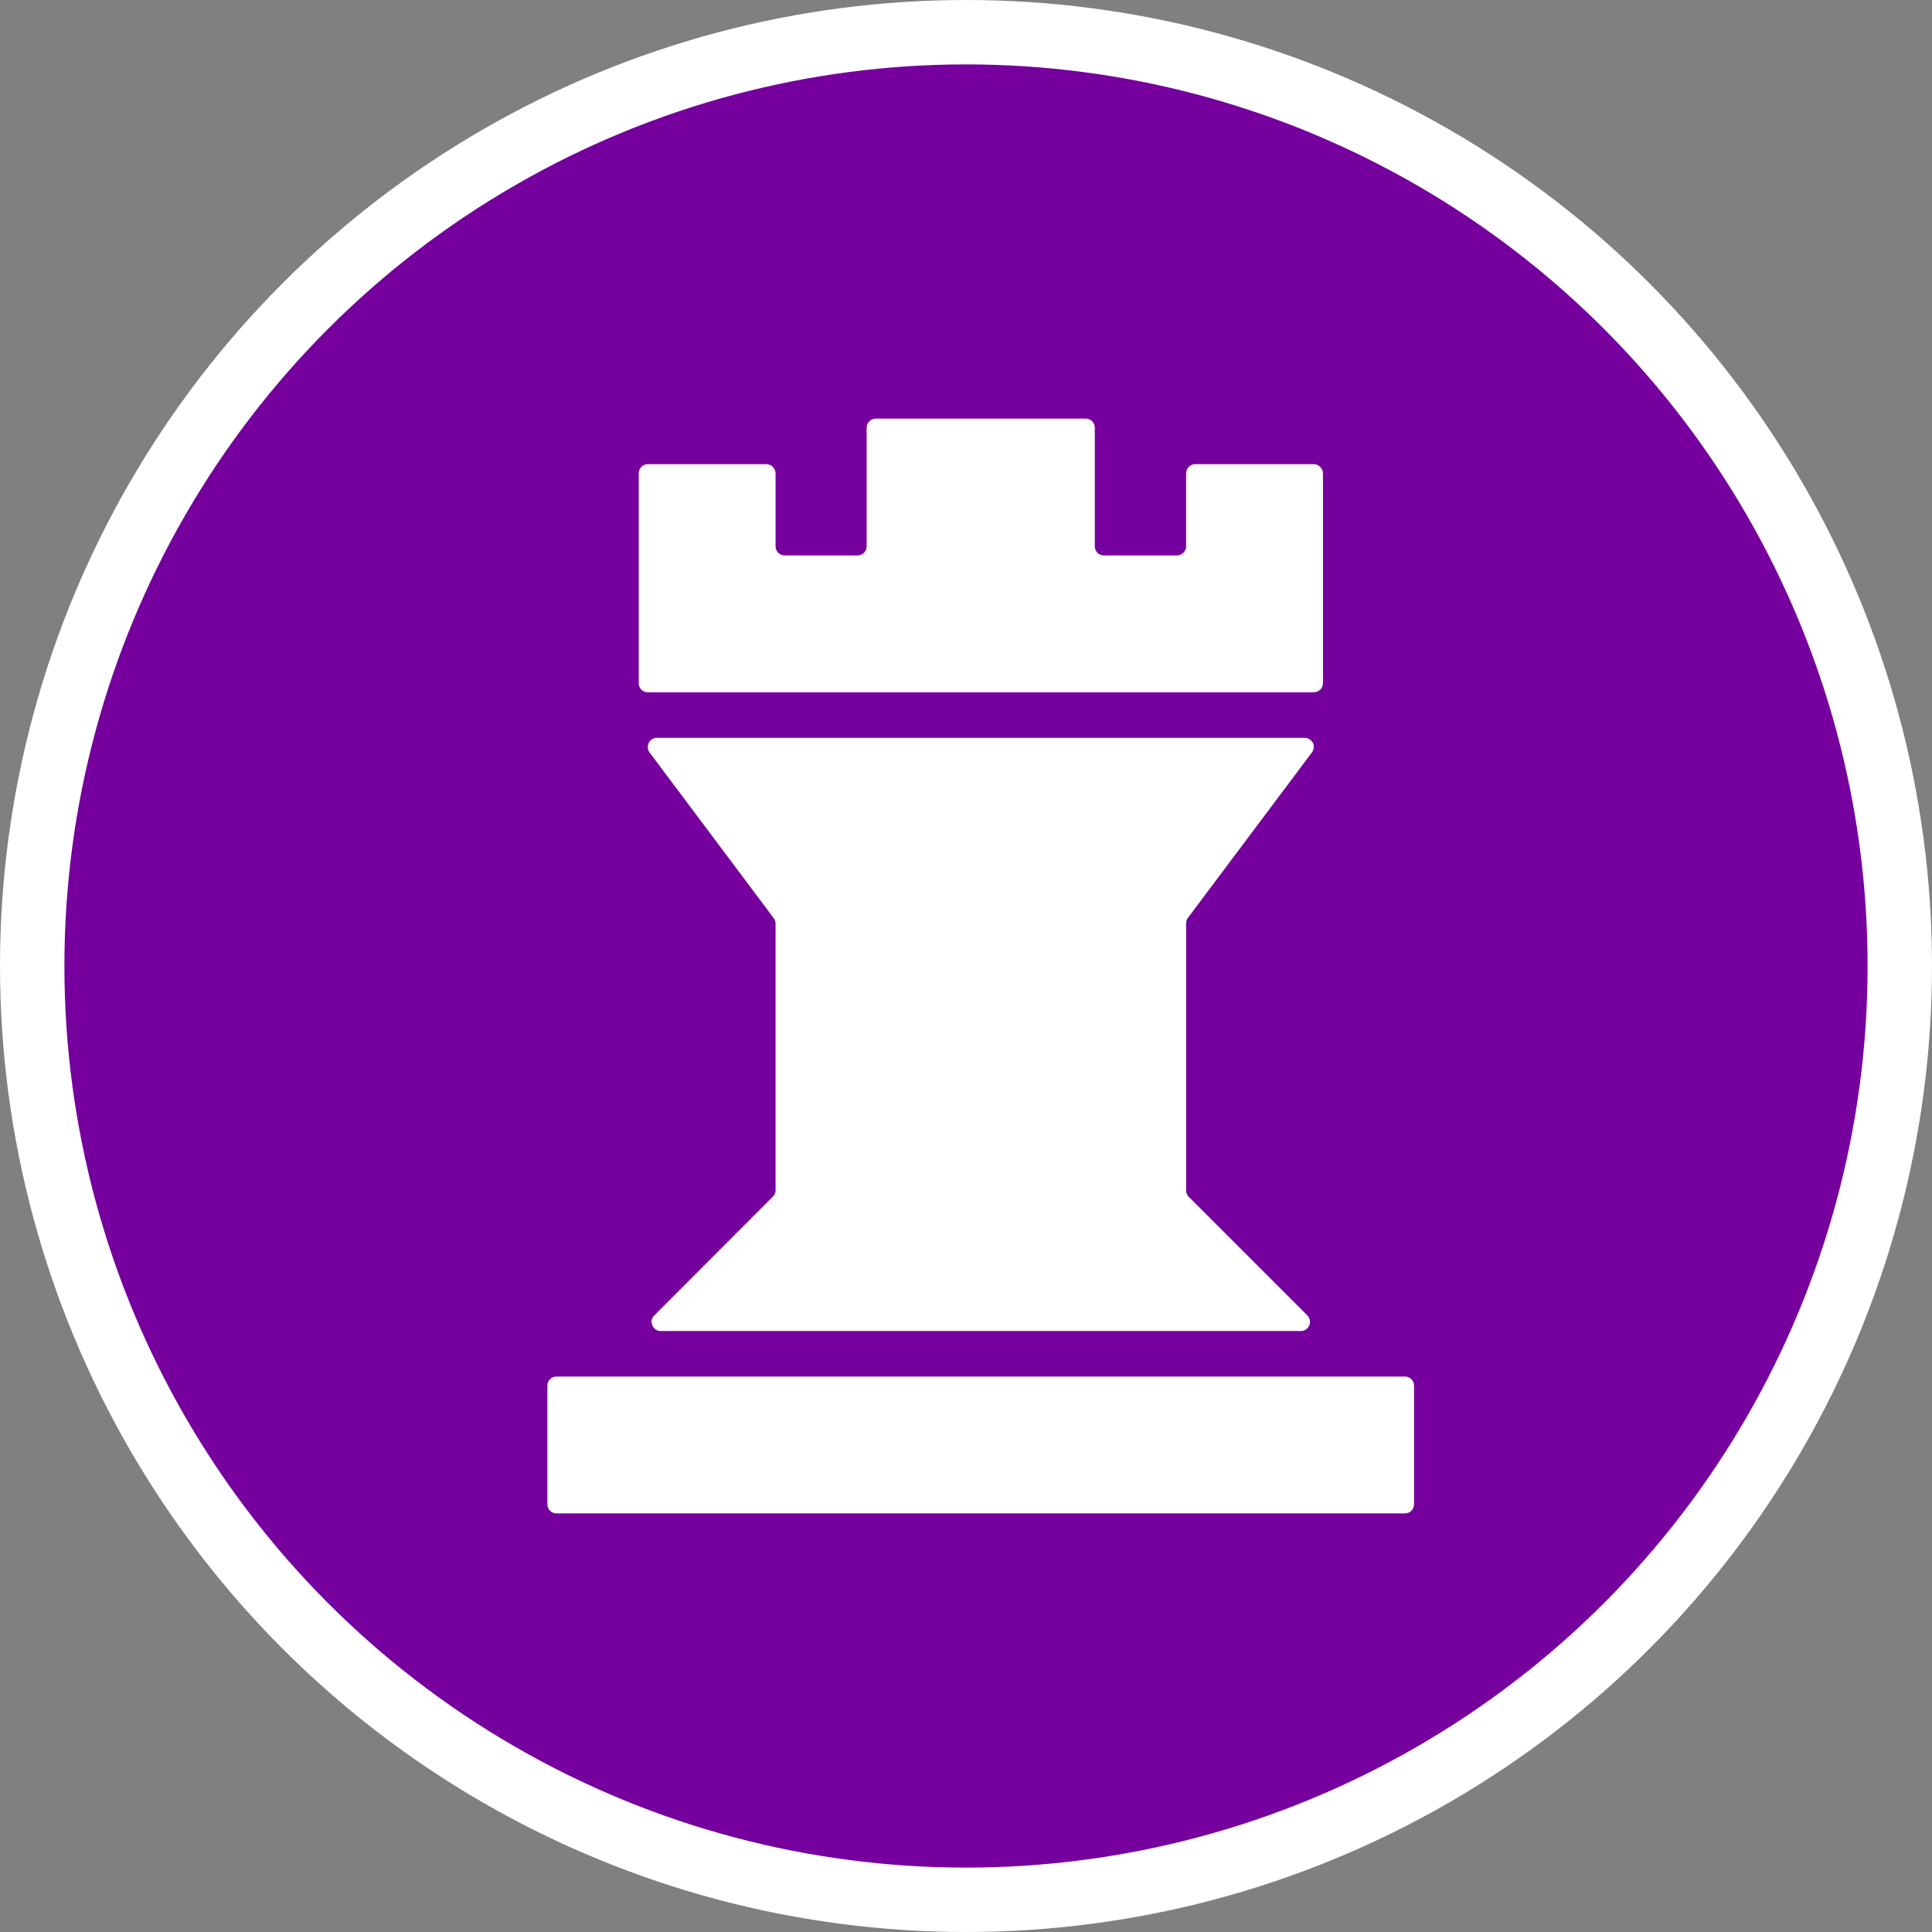 <?xml version="1.0" encoding="UTF-8" standalone="no"?>
<!-- Created with Inkscape (http://www.inkscape.org/) -->

<svg
   xmlns:dc="http://purl.org/dc/elements/1.1/"
   xmlns:cc="http://creativecommons.org/ns#"
   xmlns:rdf="http://www.w3.org/1999/02/22-rdf-syntax-ns#"
   xmlns:svg="http://www.w3.org/2000/svg"
   xmlns="http://www.w3.org/2000/svg"
   xmlns:xlink="http://www.w3.org/1999/xlink"
   xmlns:sodipodi="http://sodipodi.sourceforge.net/DTD/sodipodi-0.dtd"
   xmlns:inkscape="http://www.inkscape.org/namespaces/inkscape"
   width="30px"
   height="30px"
   version="1.1"
   id="svg8"
   inkscape:version="0.92.4 5da689c313, 2019-01-14"
   sodipodi:docname="container.svg">
  <rect width="100%" height="100%" fill="#808080" stroke="none"/>
  <defs
     id="defs2" />
  <sodipodi:namedview
     id="base"
     pagecolor="#ffffff"
     bordercolor="#666666"
     borderopacity="1.0"
     inkscape:pageopacity="0.0"
     inkscape:pageshadow="2"
     inkscape:zoom="13.049334"
     inkscape:cx="18.679046"
     inkscape:cy="12.165829"
     inkscape:document-units="px"
     inkscape:current-layer="layer1"
     showgrid="false"
     inkscape:snap-page="false"
     units="px"
     inkscape:window-width="1884"
     inkscape:window-height="1061"
     inkscape:window-x="0"
     inkscape:window-y="0"
     inkscape:window-maximized="1"
     fit-margin-top="0"
     fit-margin-left="0"
     fit-margin-right="0"
     fit-margin-bottom="0" />
    <circle
       style="color:#000000;clip-rule:nonzero;display:inline;overflow:visible;visibility:visible;opacity:1;isolation:auto;mix-blend-mode:normal;color-interpolation:sRGB;color-interpolation-filters:linearRGB;solid-color:#000000;solid-opacity:1;vector-effect:none;fill:#76009e;fill-opacity:1;fill-rule:evenodd;stroke:#ffffff;stroke-width:1;stroke-linecap:butt;stroke-linejoin:miter;stroke-miterlimit:4;stroke-dasharray:none;stroke-dashoffset:0;stroke-opacity:1;marker:none;color-rendering:auto;image-rendering:auto;shape-rendering:auto;text-rendering:auto;enable-background:accumulate"
       id="path815"
       cx="15"
       cy="15"
       r="14.5" />
<g transform="translate(8.5,6.5)"><path fill-rule="nonzero" fill="#FFFFFF" fill-opacity="1" d="M 13.457 15.016 L 13.457 16.859 C 13.457 16.938 13.395 17 13.316 17 L 0.141 17 C 0.062 17 0 16.938 0 16.859 L 0 15.016 C 0 14.938 0.062 14.875 0.141 14.875 L 13.316 14.875 C 13.395 14.875 13.457 14.938 13.457 15.016 Z M 8.5 1.984 L 8.5 0.141 C 8.5 0.062 8.438 0 8.359 0 L 5.102 0 C 5.023 0 4.957 0.062 4.957 0.141 L 4.957 1.984 C 4.957 2.062 4.895 2.125 4.816 2.125 L 3.684 2.125 C 3.605 2.125 3.543 2.062 3.543 1.984 L 3.543 0.852 C 3.543 0.773 3.477 0.707 3.398 0.707 L 1.559 0.707 C 1.48 0.707 1.418 0.773 1.418 0.852 L 1.418 4.109 C 1.418 4.188 1.48 4.25 1.559 4.25 L 11.898 4.25 C 11.977 4.25 12.043 4.188 12.043 4.109 L 12.043 0.852 C 12.043 0.773 11.977 0.707 11.898 0.707 L 10.059 0.707 C 9.98 0.707 9.918 0.773 9.918 0.852 L 9.918 1.984 C 9.918 2.062 9.852 2.125 9.773 2.125 L 8.641 2.125 C 8.562 2.125 8.5 2.062 8.5 1.984 Z M 1.758 14.168 L 11.699 14.168 C 11.758 14.168 11.809 14.133 11.832 14.078 C 11.852 14.027 11.84 13.965 11.801 13.926 L 9.957 12.082 C 9.93 12.055 9.918 12.02 9.918 11.984 L 9.918 7.84 C 9.918 7.809 9.926 7.777 9.945 7.754 L 11.871 5.184 C 11.902 5.141 11.91 5.086 11.887 5.035 C 11.859 4.988 11.812 4.957 11.758 4.957 L 1.699 4.957 C 1.645 4.957 1.598 4.988 1.574 5.035 C 1.551 5.086 1.555 5.141 1.586 5.184 L 3.512 7.754 C 3.531 7.777 3.543 7.809 3.543 7.84 L 3.543 11.984 C 3.543 12.02 3.527 12.055 3.5 12.082 L 1.66 13.926 C 1.617 13.965 1.605 14.027 1.629 14.078 C 1.648 14.133 1.703 14.168 1.758 14.168 Z M 1.758 14.168 "/>
</g>
</svg>
